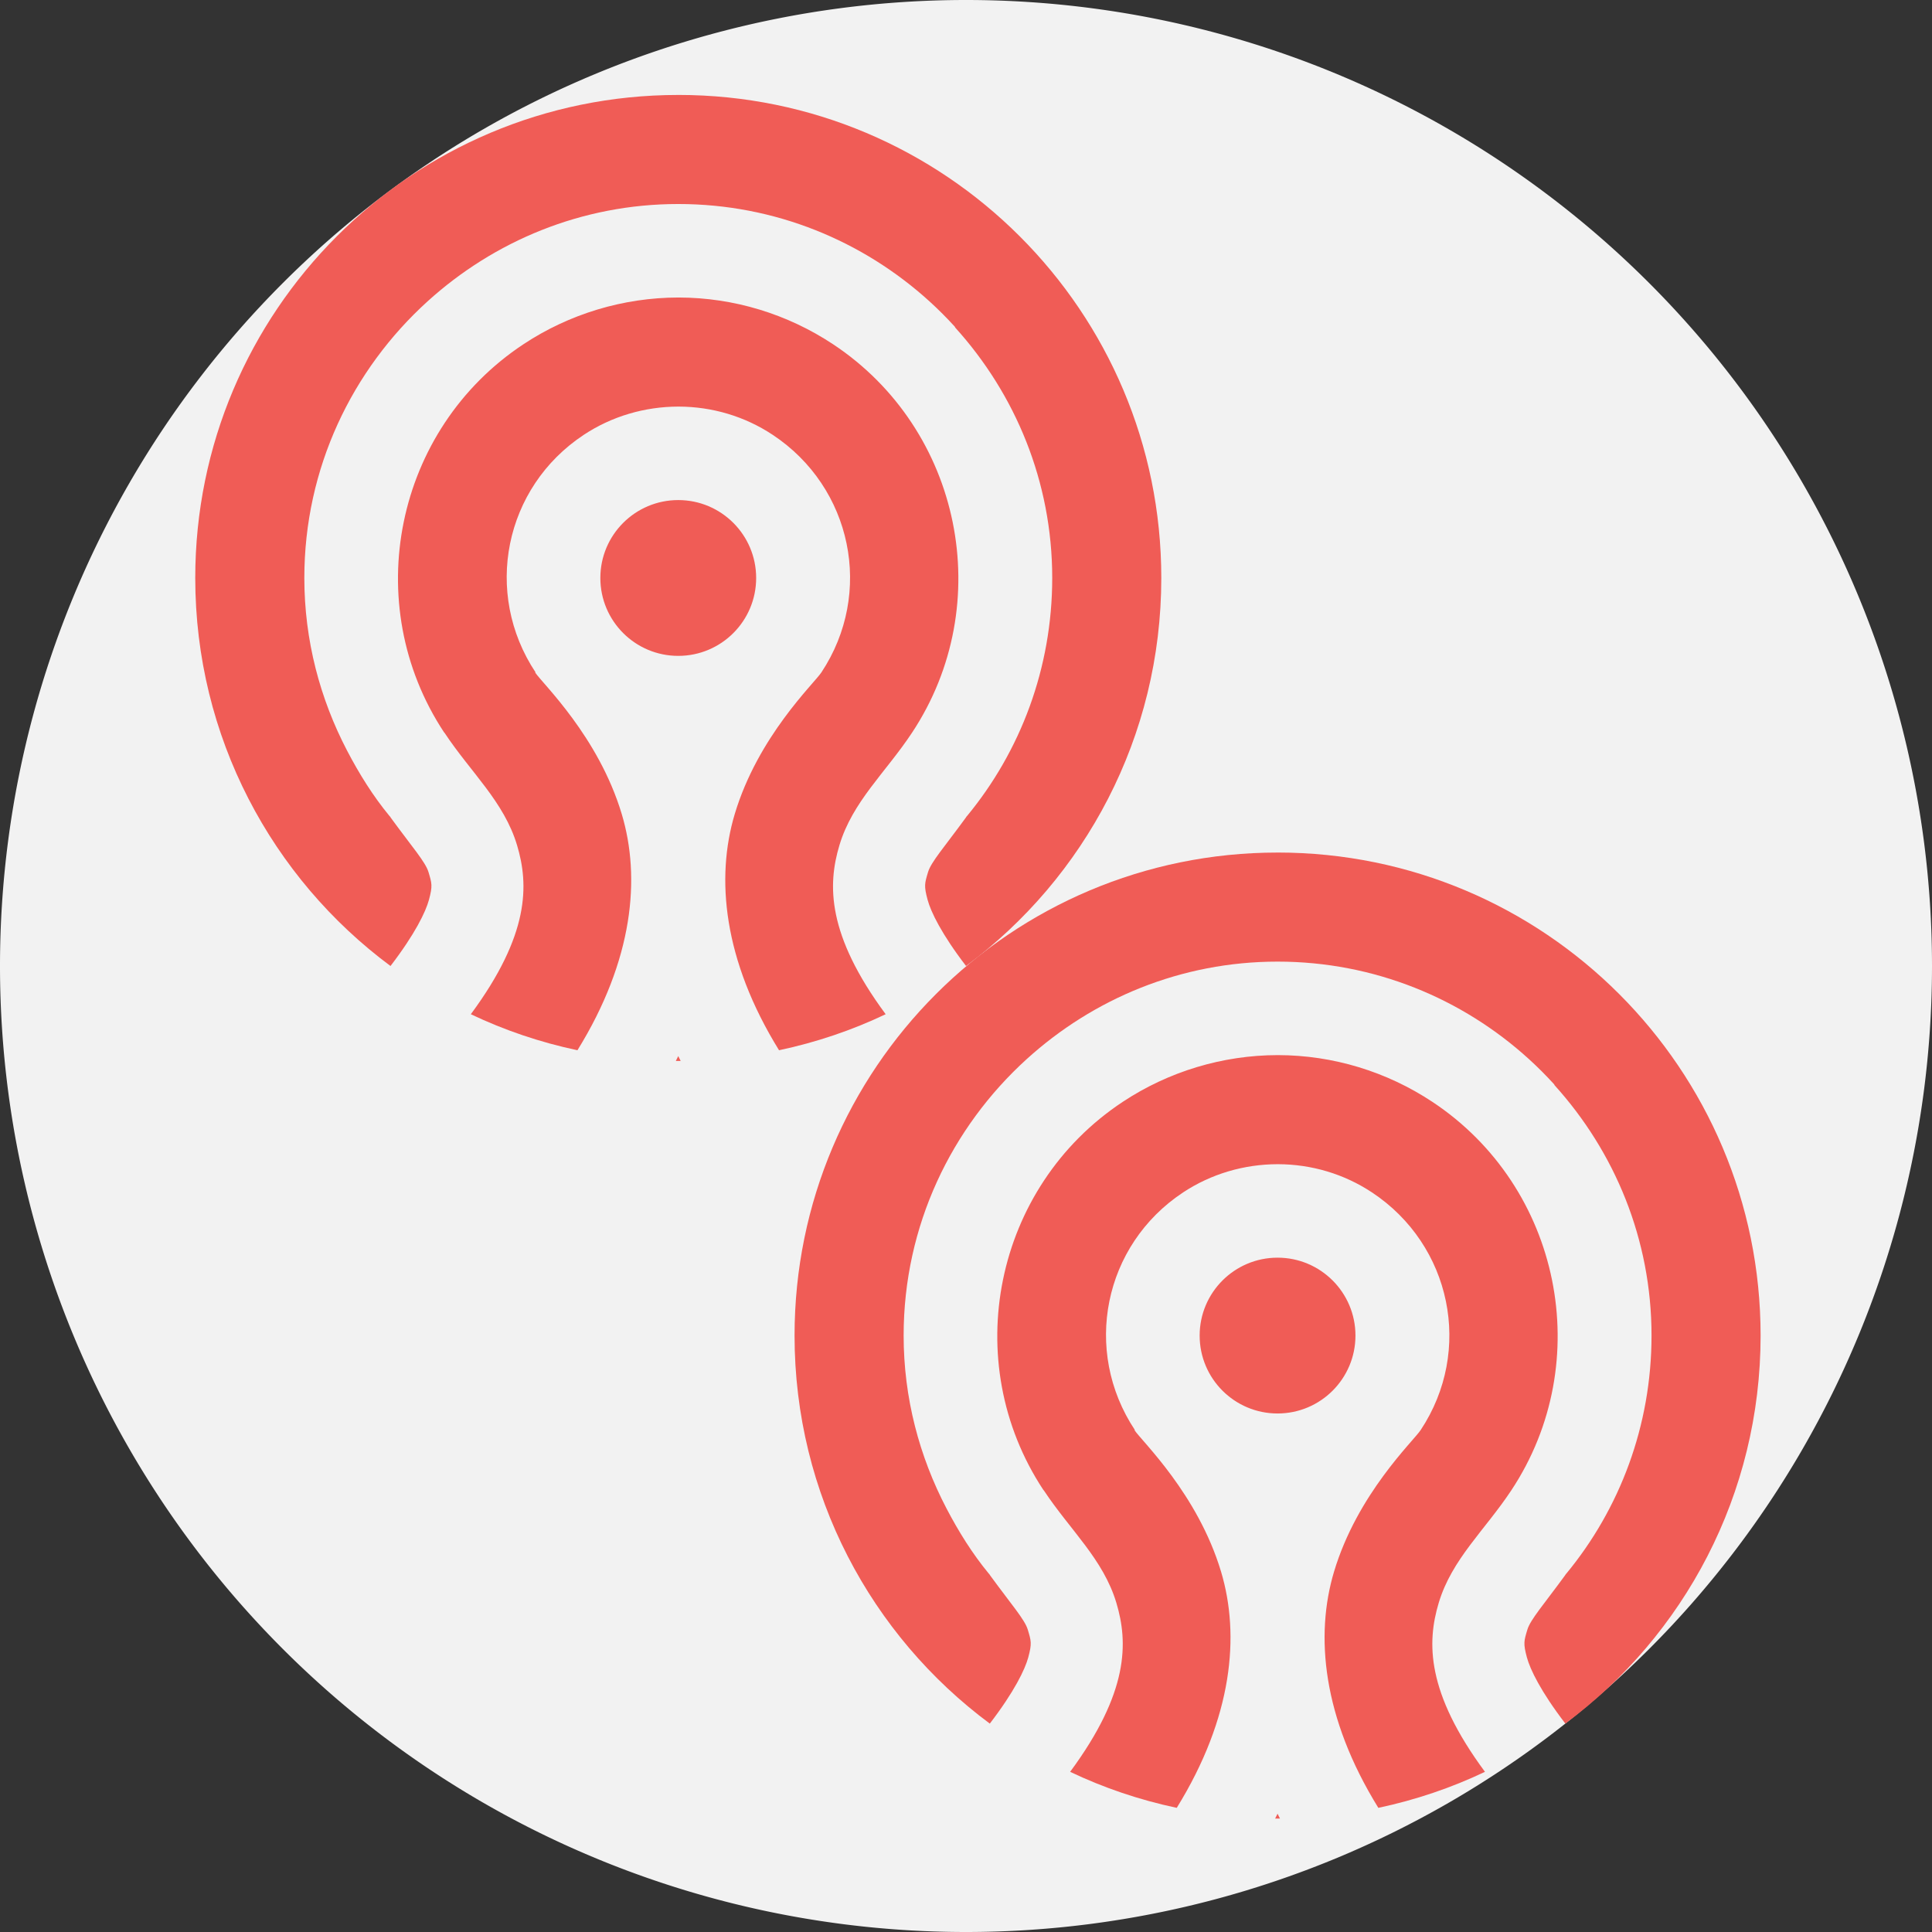 <?xml version="1.0" encoding="UTF-8" standalone="no"?>
<!-- Created with Inkscape (http://www.inkscape.org/) -->

<svg
   xmlns:dc="http://purl.org/dc/elements/1.1/"
   xmlns:cc="http://creativecommons.org/ns#"
   xmlns:rdf="http://www.w3.org/1999/02/22-rdf-syntax-ns#"
   xmlns:svg="http://www.w3.org/2000/svg"
   xmlns="http://www.w3.org/2000/svg"
   xmlns:xlink="http://www.w3.org/1999/xlink"
   xmlns:sodipodi="http://sodipodi.sourceforge.net/DTD/sodipodi-0.dtd"
   xmlns:inkscape="http://www.inkscape.org/namespaces/inkscape"
   width="96"
   height="96"
   id="svg6517"
   version="1.1"
   inkscape:version="0.92.3 (5aff6ba, 2018-11-25)"
   sodipodi:docname="icon.svg"
   viewBox="0 0 96 96">
  <rect x="0" y="0" width="96" height="96" fill="#333333" stroke="none"/>
  <defs
     id="defs6519">
    <linearGradient
       id="Background">
      <stop
         id="stop4178"
         offset="0"
         style="stop-color:#22779e;stop-opacity:1" />
      <stop
         id="stop4180"
         offset="1"
         style="stop-color:#2991c0;stop-opacity:1" />
    </linearGradient>
    <filter
       style="color-interpolation-filters:sRGB"
       inkscape:label="Inner Shadow"
       id="filter1121">
      <feFlood
         flood-opacity="0.6"
         flood-color="rgb(0,0,0)"
         result="flood"
         id="feFlood1123" />
      <feComposite
         in="flood"
         in2="SourceGraphic"
         operator="out"
         result="composite1"
         id="feComposite1125" />
      <feGaussianBlur
         in="composite1"
         stdDeviation="1"
         result="blur"
         id="feGaussianBlur1127" />
      <feOffset
         dx="0"
         dy="2"
         result="offset"
         id="feOffset1129" />
      <feComposite
         in="offset"
         in2="SourceGraphic"
         operator="atop"
         result="composite2"
         id="feComposite1131" />
    </filter>
    <filter
       style="color-interpolation-filters:sRGB"
       inkscape:label="Drop Shadow"
       id="filter950">
      <feFlood
         flood-opacity="0.25"
         flood-color="rgb(0,0,0)"
         result="flood"
         id="feFlood952" />
      <feComposite
         in="flood"
         in2="SourceGraphic"
         operator="in"
         result="composite1"
         id="feComposite954" />
      <feGaussianBlur
         in="composite1"
         stdDeviation="1"
         result="blur"
         id="feGaussianBlur956" />
      <feOffset
         dx="0"
         dy="1"
         result="offset"
         id="feOffset958" />
      <feComposite
         in="SourceGraphic"
         in2="offset"
         operator="over"
         result="composite2"
         id="feComposite960" />
    </filter>
    <clipPath
       clipPathUnits="userSpaceOnUse"
       id="clipPath873">
      <g
         transform="matrix(0,-0.667,0.666,0,-258.26,677)"
         id="g875"
         inkscape:label="Layer 1"
         style="display:inline;fill:#ff00ff;fill-opacity:1;stroke:none">
        <path
           style="display:inline;fill:#ff00ff;fill-opacity:1;stroke:none"
           d="M 46.703,898.228 H 97.297 C 138.162,898.228 144,904.065 144,944.926 v 50.738 c 0,40.861 -5.838,46.698 -46.703,46.698 H 46.703 C 5.838,1042.362 0,1036.525 0,995.664 v -50.738 c 0,-40.861 5.838,-46.698 46.703,-46.698 z"
           id="path877"
           inkscape:connector-curvature="0"
           sodipodi:nodetypes="sssssssss" />
      </g>
    </clipPath>
    <style
       id="style867"
       type="text/css"><![CDATA[
    .fil0 {fill:#1F1A17}
   ]]></style>
    <clipPath
       id="clipPath16">
      <path
         id="path18"
         d="M -9,-9 H 605 V 222 H -9 Z"
         inkscape:connector-curvature="0" />
    </clipPath>
    <clipPath
       id="clipPath116">
      <path
         id="path118"
         d="m 91.737,146.325 -9.704,-1.577 -8.855,-3.881 -7.521,-4.731 -7.157,-8.733 -4.043,-4.282 -3.909,-1.441 -1.034,2.527 1.808,2.61 0.406,3.68 1.211,-0.049 1.323,-1.207 -0.357,3.749 -1.467,0.984 0.044,1.429 -3.474,-1.966 -3.146,-3.712 -0.656,-3.318 1.345,-2.657 1.255,-4.513 2.552,-1.208 2.685,0.132 2.546,1.479 -1.698,-8.612 1.698,-9.582 -1.869,-4.425 -6.122,-6.596 1.089,-3.941 2.9,-4.567 5.469,-3.849 2.901,-0.397 3.225,-0.109 -2.012,-8.26 7.399,-3.033 9.219,-1.213 3.154,2.062 0.243,5.58 3.518,5.822 0.243,4.609 8.491,-0.607 7.884,0.728 -7.884,-4.731 1.334,-5.701 4.973,-7.763 4.852,-2.062 3.881,1.577 1.577,3.154 8.127,6.186 1.577,-1.334 12.736,-0.485 2.547,2.062 0.243,3.639 -0.849,1.577 -0.607,9.825 -4.245,8.491 0.728,3.76 2.547,-1.334 7.157,-6.672 3.518,-0.242 3.881,1.577 3.882,2.911 1.941,6.308 11.402,-0.728 6.914,2.669 5.58,5.216 4.003,7.521 0.971,8.855 -0.849,10.31 -2.183,9.219 -2.184,2.911 -3.032,0.971 -5.337,-5.822 -4.852,-1.698 -4.245,7.035 -4.245,3.881 -2.305,1.456 -9.219,7.642 -7.399,4.003 -7.399,0.607 -8.612,-1.456 -7.521,-2.79 -5.216,-4.245 -4.124,-4.973 -4.245,-1.213"
         inkscape:connector-curvature="0" />
    </clipPath>
    <clipPath
       id="clipPath128">
      <path
         id="path130"
         d="m 91.737,146.325 -9.704,-1.577 -8.855,-3.881 -7.521,-4.731 -7.157,-8.733 -4.043,-4.282 -3.909,-1.441 -1.034,2.527 1.808,2.61 0.406,3.68 1.211,-0.049 1.323,-1.207 -0.357,3.749 -1.467,0.984 0.044,1.429 -3.474,-1.966 -3.146,-3.712 -0.656,-3.318 1.345,-2.657 1.255,-4.513 2.552,-1.208 2.685,0.132 2.546,1.479 -1.698,-8.612 1.698,-9.582 -1.869,-4.425 -6.122,-6.596 1.089,-3.941 2.9,-4.567 5.469,-3.849 2.901,-0.397 3.225,-0.109 -2.012,-8.26 7.399,-3.033 9.219,-1.213 3.154,2.062 0.243,5.58 3.518,5.822 0.243,4.609 8.491,-0.607 7.884,0.728 -7.884,-4.731 1.334,-5.701 4.973,-7.763 4.852,-2.062 3.881,1.577 1.577,3.154 8.127,6.186 1.577,-1.334 12.736,-0.485 2.547,2.062 0.243,3.639 -0.849,1.577 -0.607,9.825 -4.245,8.491 0.728,3.76 2.547,-1.334 7.157,-6.672 3.518,-0.242 3.881,1.577 3.882,2.911 1.941,6.308 11.402,-0.728 6.914,2.669 5.58,5.216 4.003,7.521 0.971,8.855 -0.849,10.31 -2.183,9.219 -2.184,2.911 -3.032,0.971 -5.337,-5.822 -4.852,-1.698 -4.245,7.035 -4.245,3.881 -2.305,1.456 -9.219,7.642 -7.399,4.003 -7.399,0.607 -8.612,-1.456 -7.521,-2.79 -5.216,-4.245 -4.124,-4.973 -4.245,-1.213"
         inkscape:connector-curvature="0" />
    </clipPath>
    <linearGradient
       id="linearGradient3850"
       inkscape:collect="always">
      <stop
         id="stop3852"
         offset="0"
         style="stop-color:#000000;stop-opacity:1;" />
      <stop
         id="stop3854"
         offset="1"
         style="stop-color:#000000;stop-opacity:0;" />
    </linearGradient>
    <clipPath
       clipPathUnits="userSpaceOnUse"
       id="clipPath3095">
      <path
         d="M 976.648,389.551 H 134.246 V 1229.55 H 976.648 V 389.551"
         id="path3097"
         inkscape:connector-curvature="0" />
    </clipPath>
    <clipPath
       clipPathUnits="userSpaceOnUse"
       id="clipPath3195">
      <path
         d="m 611.836,756.738 -106.34,105.207 c -8.473,8.289 -13.617,20.102 -13.598,33.379 L 598.301,790.207 c -0.031,-13.418 5.094,-25.031 13.535,-33.469"
         id="path3197"
         inkscape:connector-curvature="0" />
    </clipPath>
    <clipPath
       clipPathUnits="userSpaceOnUse"
       id="clipPath3235">
      <path
         d="m 1095.64,1501.81 c 35.46,-35.07 70.89,-70.11 106.35,-105.17 4.4,-4.38 7.11,-10.53 7.11,-17.55 l -106.37,105.21 c 0,7 -2.71,13.11 -7.09,17.51"
         id="path3237"
         inkscape:connector-curvature="0" />
    </clipPath>
    <clipPath
       id="clipPath4591"
       clipPathUnits="userSpaceOnUse">
      <path
         inkscape:connector-curvature="0"
         d="m 1106.601,730.437 -0.036,21.648 c -0.01,3.508 -2.868,6.614 -6.404,6.925 l -83.65,7.332 c -3.521,0.308 -6.381,-2.3 -6.367,-5.814 l 0.036,-21.648 20.117,-1.767 -0.011,4.638 c 0,1.839 1.484,3.199 3.326,3.039 l 49.527,-4.34 c 1.843,-0.166 3.342,-1.781 3.354,-3.626 l 0.01,-4.63 20.1,-1.758"
         style="fill:#ff00ff;fill-opacity:1;fill-rule:nonzero;stroke:none"
         id="path4593" />
    </clipPath>
    <radialGradient
       gradientUnits="userSpaceOnUse"
       gradientTransform="matrix(-1.433,-2.274,1.173,-0.739,-174.08,98.374)"
       r="20.407"
       fy="93.399"
       fx="-26.509"
       cy="93.399"
       cx="-26.509"
       id="radialGradient3856"
       xlink:href="#linearGradient3850"
       inkscape:collect="always" />
    <linearGradient
       gradientTransform="translate(-318.48,212.32)"
       gradientUnits="userSpaceOnUse"
       y2="993.197"
       x2="-51.88"
       y1="593.116"
       x1="348.201"
       id="linearGradient3895"
       xlink:href="#linearGradient3850"
       inkscape:collect="always" />
    <clipPath
       id="clipPath3906"
       clipPathUnits="userSpaceOnUse">
      <rect
         transform="scale(1,-1)"
         style="color:#000000;display:inline;overflow:visible;visibility:visible;opacity:0.8;fill:#ff00ff;stroke:none;stroke-width:4;marker:none;enable-background:accumulate"
         id="rect3908"
         width="1019.137"
         height="1019.137"
         x="357.982"
         y="-1725.815" />
    </clipPath>
  </defs>
  <sodipodi:namedview
     id="base"
     pagecolor="#ffffff"
     bordercolor="#666666"
     borderopacity="1.0"
     inkscape:pageopacity="0.0"
     inkscape:pageshadow="2"
     inkscape:zoom="6.3664627"
     inkscape:cx="-0.53582436"
     inkscape:cy="46.042255"
     inkscape:document-units="px"
     inkscape:current-layer="layer1"
     showgrid="false"
     fit-margin-top="0"
     fit-margin-left="0"
     fit-margin-right="0"
     fit-margin-bottom="0"
     inkscape:window-width="3773"
     inkscape:window-height="2105"
     inkscape:window-x="67"
     inkscape:window-y="27"
     inkscape:window-maximized="1"
     showborder="true"
     showguides="false"
     inkscape:guide-bbox="true"
     inkscape:showpageshadow="false"
     inkscape:snap-global="true"
     inkscape:snap-bbox="true"
     inkscape:bbox-paths="true"
     inkscape:bbox-nodes="true"
     inkscape:snap-bbox-edge-midpoints="true"
     inkscape:snap-bbox-midpoints="true"
     inkscape:object-paths="true"
     inkscape:snap-intersection-paths="true"
     inkscape:object-nodes="true"
     inkscape:snap-smooth-nodes="true"
     inkscape:snap-midpoints="true"
     inkscape:snap-object-midpoints="true"
     inkscape:snap-center="true"
     inkscape:snap-page="true">
    <inkscape:grid
       type="xygrid"
       id="grid821" />
    <sodipodi:guide
       orientation="1,0"
       position="16,48"
       id="guide823"
       inkscape:locked="false" />
    <sodipodi:guide
       orientation="0,1"
       position="64,80"
       id="guide825"
       inkscape:locked="false" />
    <sodipodi:guide
       orientation="1,0"
       position="80,40"
       id="guide827"
       inkscape:locked="false" />
    <sodipodi:guide
       orientation="0,1"
       position="64,16"
       id="guide829"
       inkscape:locked="false" />
  </sodipodi:namedview>
  <g
     inkscape:label="BACKGROUND"
     inkscape:groupmode="layer"
     id="layer1"
     transform="translate(268,-635.291)"
     style="display:inline">
    <path
       style="display:inline;fill:#f2f2f2;fill-opacity:1;stroke:none"
       d="M 48 0 A 48 48 0 0 0 0 48 A 48 48 0 0 0 48 96 A 48 48 0 0 0 96 48 A 48 48 0 0 0 48 0 z "
       transform="translate(-268,635.291)"
       id="path6455" />
    <path
       style="color:#000000;display:inline;overflow:visible;visibility:visible;fill:#f05c56;fill-opacity:1;fill-rule:nonzero;stroke:none;stroke-width:9.29;marker:none;enable-background:accumulate"
       d="m -234.298,640.009 c -13.255,0 -24,10.745 -24,24 0,7.901 3.81,14.909 9.702,19.282 1.219,-1.59 1.75,-2.693 1.911,-3.29 0.187,-0.696 0.145,-0.814 -0.024,-1.379 -0.15,-0.5 -0.81,-1.244 -1.863,-2.685 -0.015,-0.02 -0.033,-0.052 -0.048,-0.073 -0.007,-0.009 -0.017,-0.015 -0.024,-0.024 -0.819,-0.992 -1.504,-2.093 -2.105,-3.242 -1.345,-2.571 -2.129,-5.486 -2.129,-8.589 0,-5.458 2.374,-10.343 6.121,-13.742 3.298,-2.992 7.656,-4.839 12.46,-4.839 4.81,0 9.184,1.84 12.484,4.839 0.44,0.4 0.858,0.818 1.258,1.258 0.011,0.013 0.013,0.036 0.024,0.048 2.978,3.295 4.815,7.644 4.815,12.435 0,4.49 -1.583,8.619 -4.234,11.831 -0.006,0.008 -0.018,0.016 -0.024,0.024 -0.018,0.022 -0.03,0.051 -0.048,0.073 -1.053,1.442 -1.713,2.186 -1.863,2.685 -0.169,0.565 -0.211,0.683 -0.024,1.379 0.161,0.598 0.692,1.701 1.911,3.29 5.892,-4.373 9.702,-11.381 9.702,-19.282 0,-13.255 -10.745,-24 -24,-24 z m 0,10.065 c -2.732,0.005 -5.416,0.815 -7.694,2.323 -6.387,4.226 -8.157,12.896 -3.944,19.282 0.006,0.009 0.018,0.015 0.024,0.024 1.311,1.981 2.954,3.416 3.605,5.589 0.589,1.967 0.626,4.438 -2.298,8.395 1.669,0.795 3.444,1.397 5.298,1.79 2.779,-4.496 3.15,-8.569 2.202,-11.734 -1.159,-3.867 -3.94,-6.483 -4.306,-7.04 h 0.024 c -2.619,-3.948 -1.558,-9.191 2.395,-11.806 1.39,-0.92 3.026,-1.399 4.694,-1.403 0.008,0 0.016,-3e-5 0.024,0 1.665,0.005 3.281,0.484 4.669,1.403 3.948,2.615 5.035,7.859 2.419,11.806 -0.367,0.557 -3.148,3.174 -4.306,7.04 -0.948,3.165 -0.578,7.238 2.202,11.734 1.854,-0.394 3.63,-0.995 5.298,-1.79 -2.924,-3.957 -2.888,-6.428 -2.298,-8.395 0.651,-2.173 2.293,-3.608 3.605,-5.589 4.233,-6.389 2.47,-15.073 -3.919,-19.306 -2.275,-1.507 -4.94,-2.318 -7.669,-2.323 -0.008,3e-5 -0.016,0 -0.024,0 z m 0,10.065 c -2.138,0 -3.871,1.733 -3.871,3.871 0,2.138 1.733,3.871 3.871,3.871 2.138,0 3.871,-1.733 3.871,-3.871 0,-2.138 -1.733,-3.871 -3.871,-3.871 z m 0,27.629 c -0.039,0.08 -0.081,0.162 -0.121,0.242 0.041,2e-4 0.08,0 0.121,0 0.041,0 0.08,2e-4 0.121,0 -0.04,-0.08 -0.082,-0.162 -0.121,-0.242 z"
       id="path939"
       inkscape:connector-curvature="0" />
    <path
       style="color:#000000;display:inline;overflow:visible;visibility:visible;fill:#f05c56;fill-opacity:1;fill-rule:nonzero;stroke:none;stroke-width:9.29;marker:none;enable-background:accumulate"
       d="m -204.519,677.654 c -13.255,0 -24,10.745 -24,24 0,7.901 3.81,14.909 9.702,19.282 1.219,-1.59 1.75,-2.693 1.911,-3.29 0.187,-0.696 0.145,-0.814 -0.024,-1.379 -0.15,-0.5 -0.81,-1.244 -1.863,-2.685 -0.015,-0.02 -0.033,-0.052 -0.048,-0.073 -0.007,-0.009 -0.017,-0.015 -0.024,-0.024 -0.819,-0.992 -1.504,-2.093 -2.105,-3.242 -1.345,-2.571 -2.129,-5.486 -2.129,-8.589 0,-5.458 2.374,-10.343 6.121,-13.742 3.298,-2.992 7.656,-4.839 12.46,-4.839 4.81,0 9.184,1.84 12.484,4.839 0.44,0.4 0.858,0.818 1.258,1.258 0.011,0.013 0.013,0.036 0.024,0.048 2.978,3.295 4.815,7.644 4.815,12.435 0,4.49 -1.583,8.619 -4.234,11.831 -0.006,0.008 -0.018,0.016 -0.024,0.024 -0.018,0.022 -0.03,0.051 -0.048,0.073 -1.053,1.442 -1.713,2.186 -1.863,2.685 -0.169,0.565 -0.211,0.683 -0.024,1.379 0.161,0.598 0.692,1.701 1.911,3.29 5.892,-4.373 9.702,-11.381 9.702,-19.282 0,-13.255 -10.745,-24 -24,-24 z m 0,10.065 c -2.732,0.005 -5.416,0.815 -7.694,2.323 -6.387,4.226 -8.157,12.896 -3.944,19.282 0.006,0.009 0.018,0.015 0.024,0.024 1.311,1.981 2.954,3.416 3.605,5.589 0.589,1.967 0.626,4.438 -2.298,8.395 1.669,0.795 3.444,1.397 5.298,1.79 2.779,-4.496 3.15,-8.569 2.202,-11.734 -1.159,-3.867 -3.94,-6.483 -4.306,-7.04 h 0.024 c -2.619,-3.948 -1.558,-9.191 2.395,-11.806 1.39,-0.92 3.026,-1.399 4.694,-1.403 0.008,0 0.016,-3e-5 0.024,0 1.665,0.005 3.281,0.484 4.669,1.403 3.948,2.615 5.035,7.859 2.419,11.806 -0.367,0.557 -3.148,3.174 -4.306,7.04 -0.948,3.165 -0.578,7.238 2.202,11.734 1.854,-0.394 3.63,-0.995 5.298,-1.79 -2.924,-3.957 -2.888,-6.428 -2.298,-8.395 0.651,-2.173 2.293,-3.608 3.605,-5.589 4.233,-6.389 2.47,-15.073 -3.919,-19.306 -2.275,-1.507 -4.94,-2.318 -7.669,-2.323 -0.008,3e-5 -0.016,0 -0.024,0 z m 0,10.065 c -2.138,0 -3.871,1.733 -3.871,3.871 0,2.138 1.733,3.871 3.871,3.871 2.138,0 3.871,-1.733 3.871,-3.871 0,-2.138 -1.733,-3.871 -3.871,-3.871 z m 0,27.629 c -0.039,0.08 -0.081,0.162 -0.121,0.242 0.041,2e-4 0.08,0 0.121,0 0.041,0 0.08,2e-4 0.121,0 -0.04,-0.08 -0.082,-0.162 -0.121,-0.242 z"
       id="path939-6"
       inkscape:connector-curvature="0" />
  </g>
</svg>
